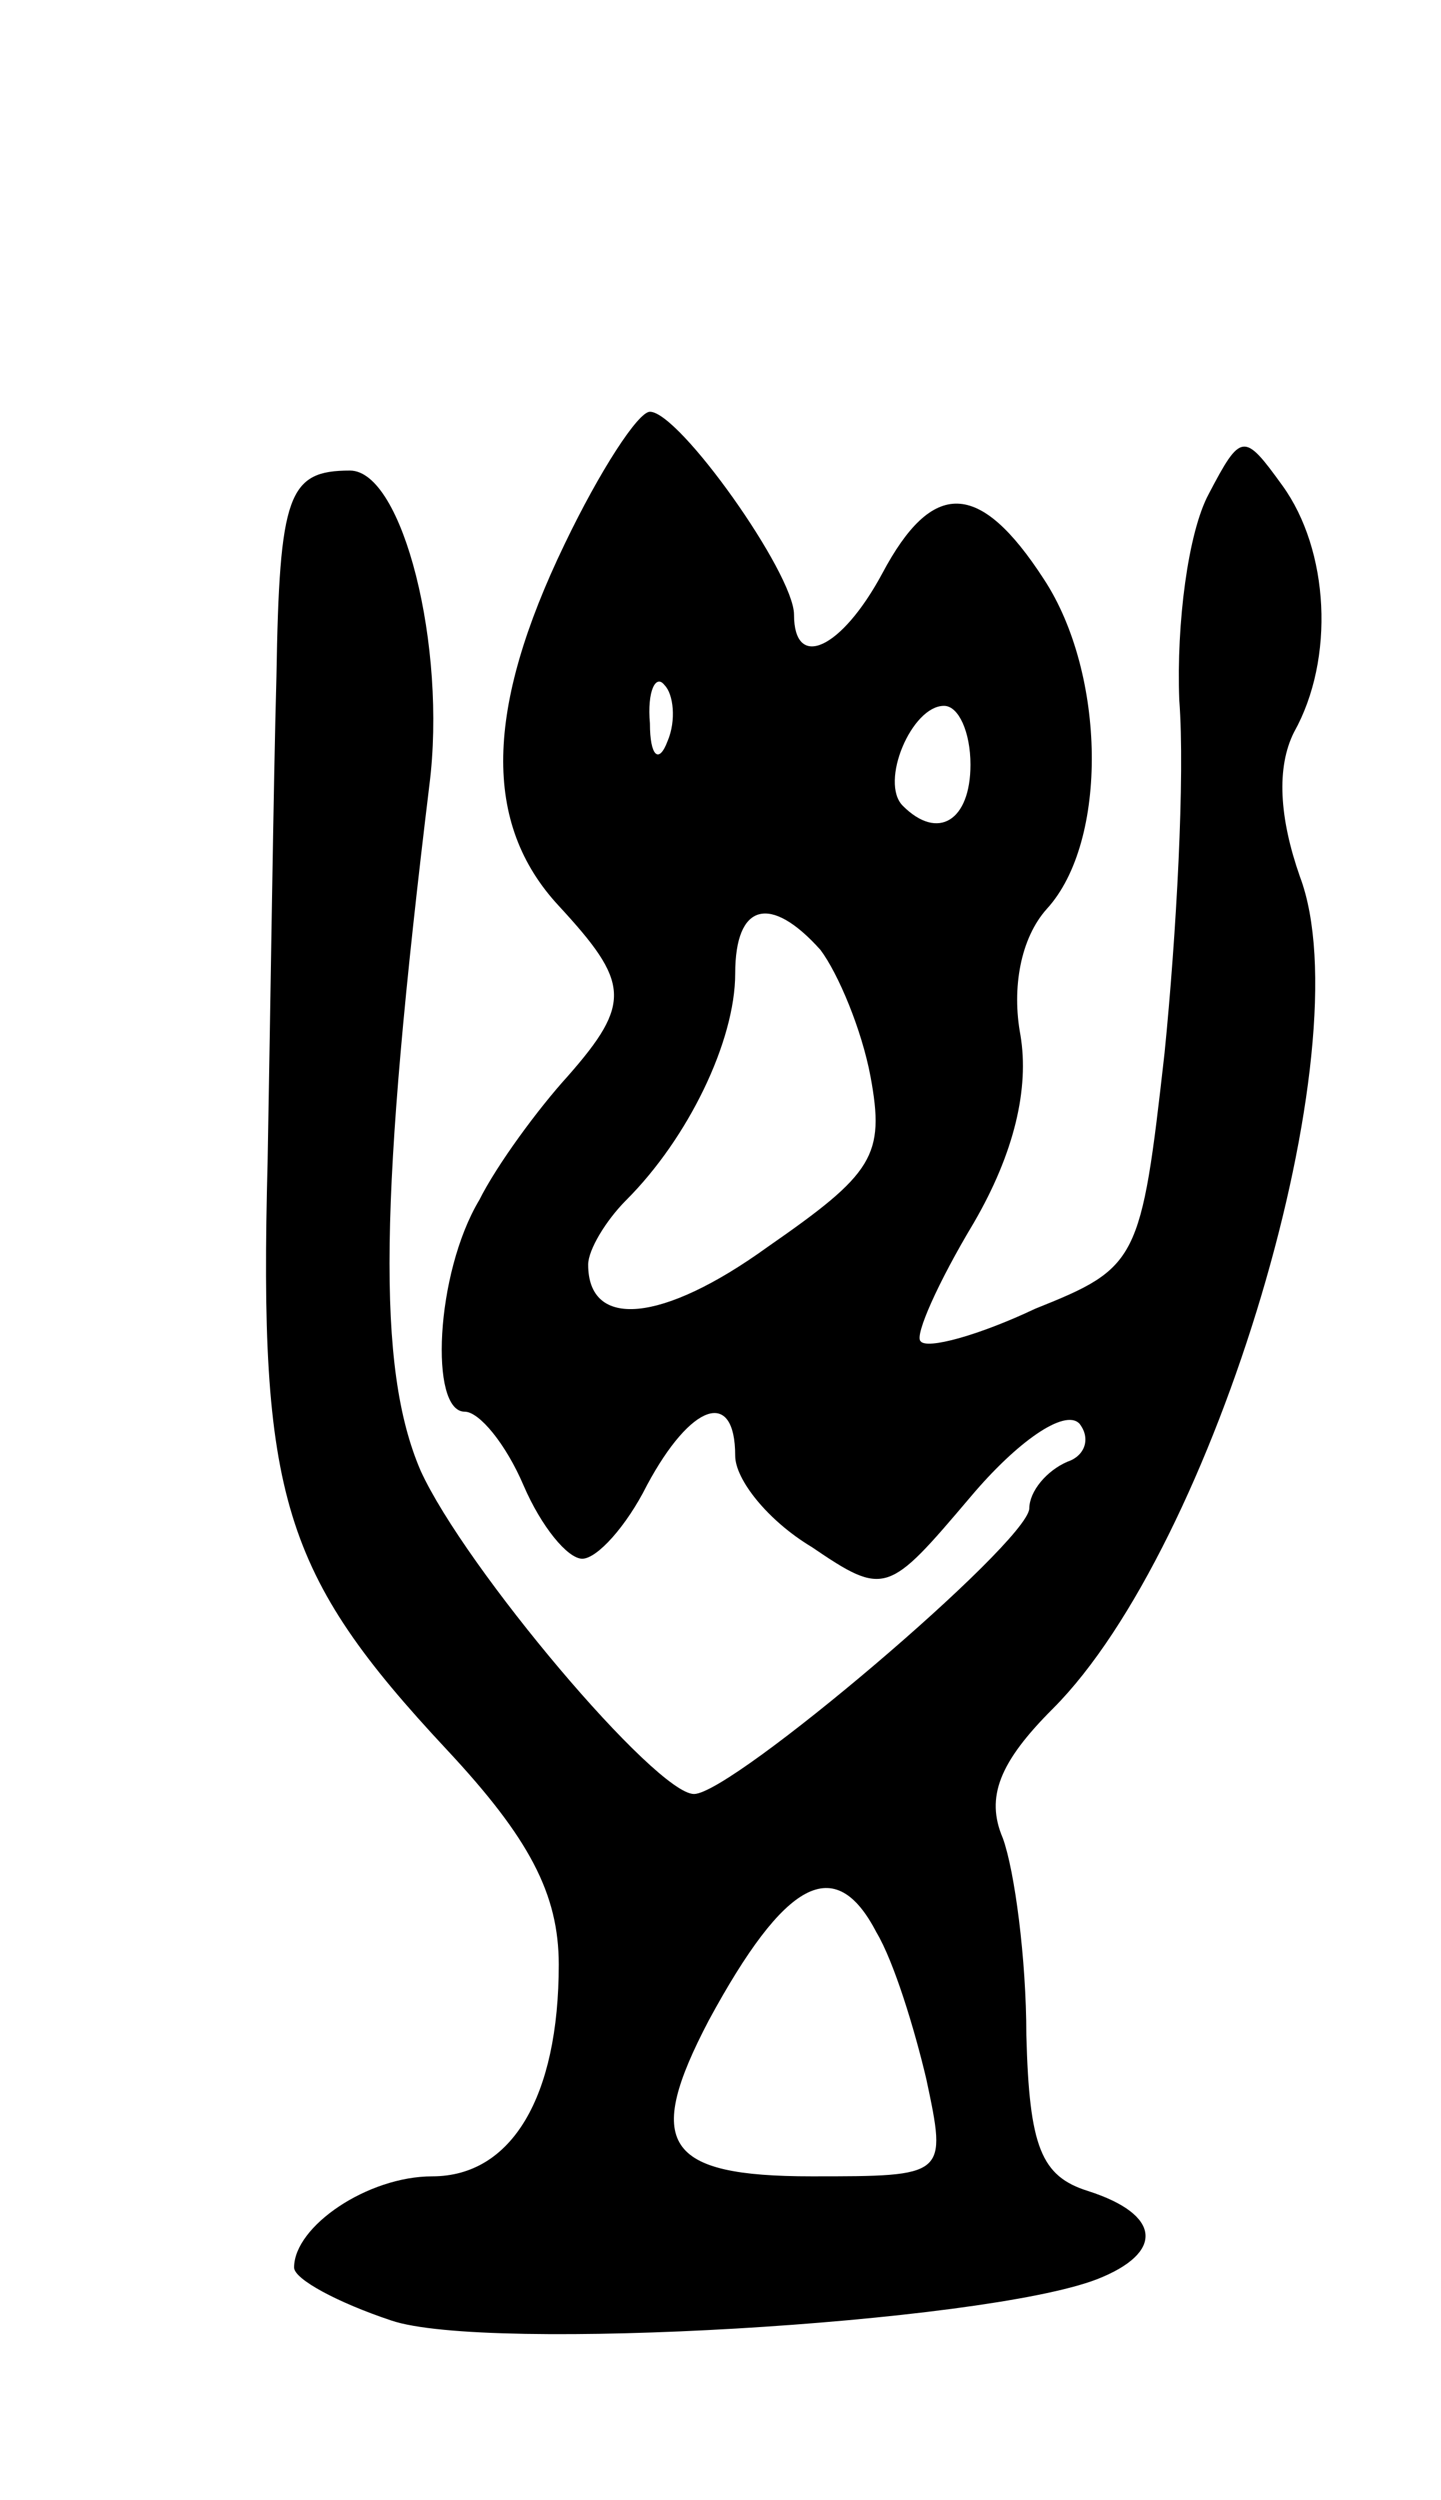 <svg version="1.0" xmlns="http://www.w3.org/2000/svg"
 width="49pt" height="85pt" viewBox="0 0 49 85"
 preserveAspectRatio="xMidYMid meet">
<g transform="translate(0,85) scale(0.1,-0.1)"
fill="#000000" stroke="none">
<path d="M192 665 c-27 -56 -28 -95 -2 -123 24 -26 25 -33 3 -58 -10 -11 -24
-30 -30 -42 -15 -25 -17 -72 -5 -72 5 0 14 -11 20 -25 6 -14 15 -25 20 -25 5
0 15 11 22 25 15 28 30 33 30 10 0 -8 11 -22 26 -31 25 -17 26 -16 54 17 16
19 32 30 37 25 4 -5 2 -11 -4 -13 -7 -3 -13 -10 -13 -16 -1 -12 -101 -97 -114
-97 -13 0 -78 77 -93 110 -15 35 -14 93 3 233 6 47 -9 107 -27 107 -21 0 -24
-8 -25 -70 -1 -36 -2 -110 -3 -165 -3 -114 5 -140 61 -200 28 -30 38 -49 38
-73 0 -45 -16 -72 -43 -72 -22 0 -47 -17 -47 -31 0 -4 15 -12 33 -18 32 -11
201 -1 240 14 23 9 22 22 -3 30 -16 5 -20 15 -21 53 0 26 -4 56 -8 67 -6 14
-1 26 17 44 55 55 106 225 84 283 -7 20 -8 37 -2 49 14 25 12 62 -4 84 -13 18
-14 18 -25 -3 -7 -13 -11 -44 -10 -70 2 -26 -1 -80 -5 -120 -8 -71 -9 -73 -44
-87 -19 -9 -37 -14 -39 -11 -2 2 6 20 18 40 14 24 19 46 16 64 -3 16 0 33 9
43 21 23 20 80 -1 112 -22 34 -38 34 -55 2 -14 -26 -30 -33 -30 -14 0 14 -39
69 -49 69 -4 0 -17 -20 -29 -45z m35 -67 c-3 -8 -6 -5 -6 6 -1 11 2 17 5 13 3
-3 4 -12 1 -19z m103 -8 c0 -19 -11 -26 -23 -14 -8 8 3 34 14 34 5 0 9 -9 9
-20z m-51 -63 c6 -8 14 -27 17 -43 5 -27 1 -33 -35 -58 -36 -26 -61 -28 -61
-6 0 5 6 15 13 22 21 21 37 54 37 77 0 24 12 27 29 8z m19 -334 c6 -10 13 -33
17 -50 7 -33 7 -33 -39 -33 -50 0 -57 11 -35 53 26 48 43 57 57 30z"/>
</g>
</svg>
